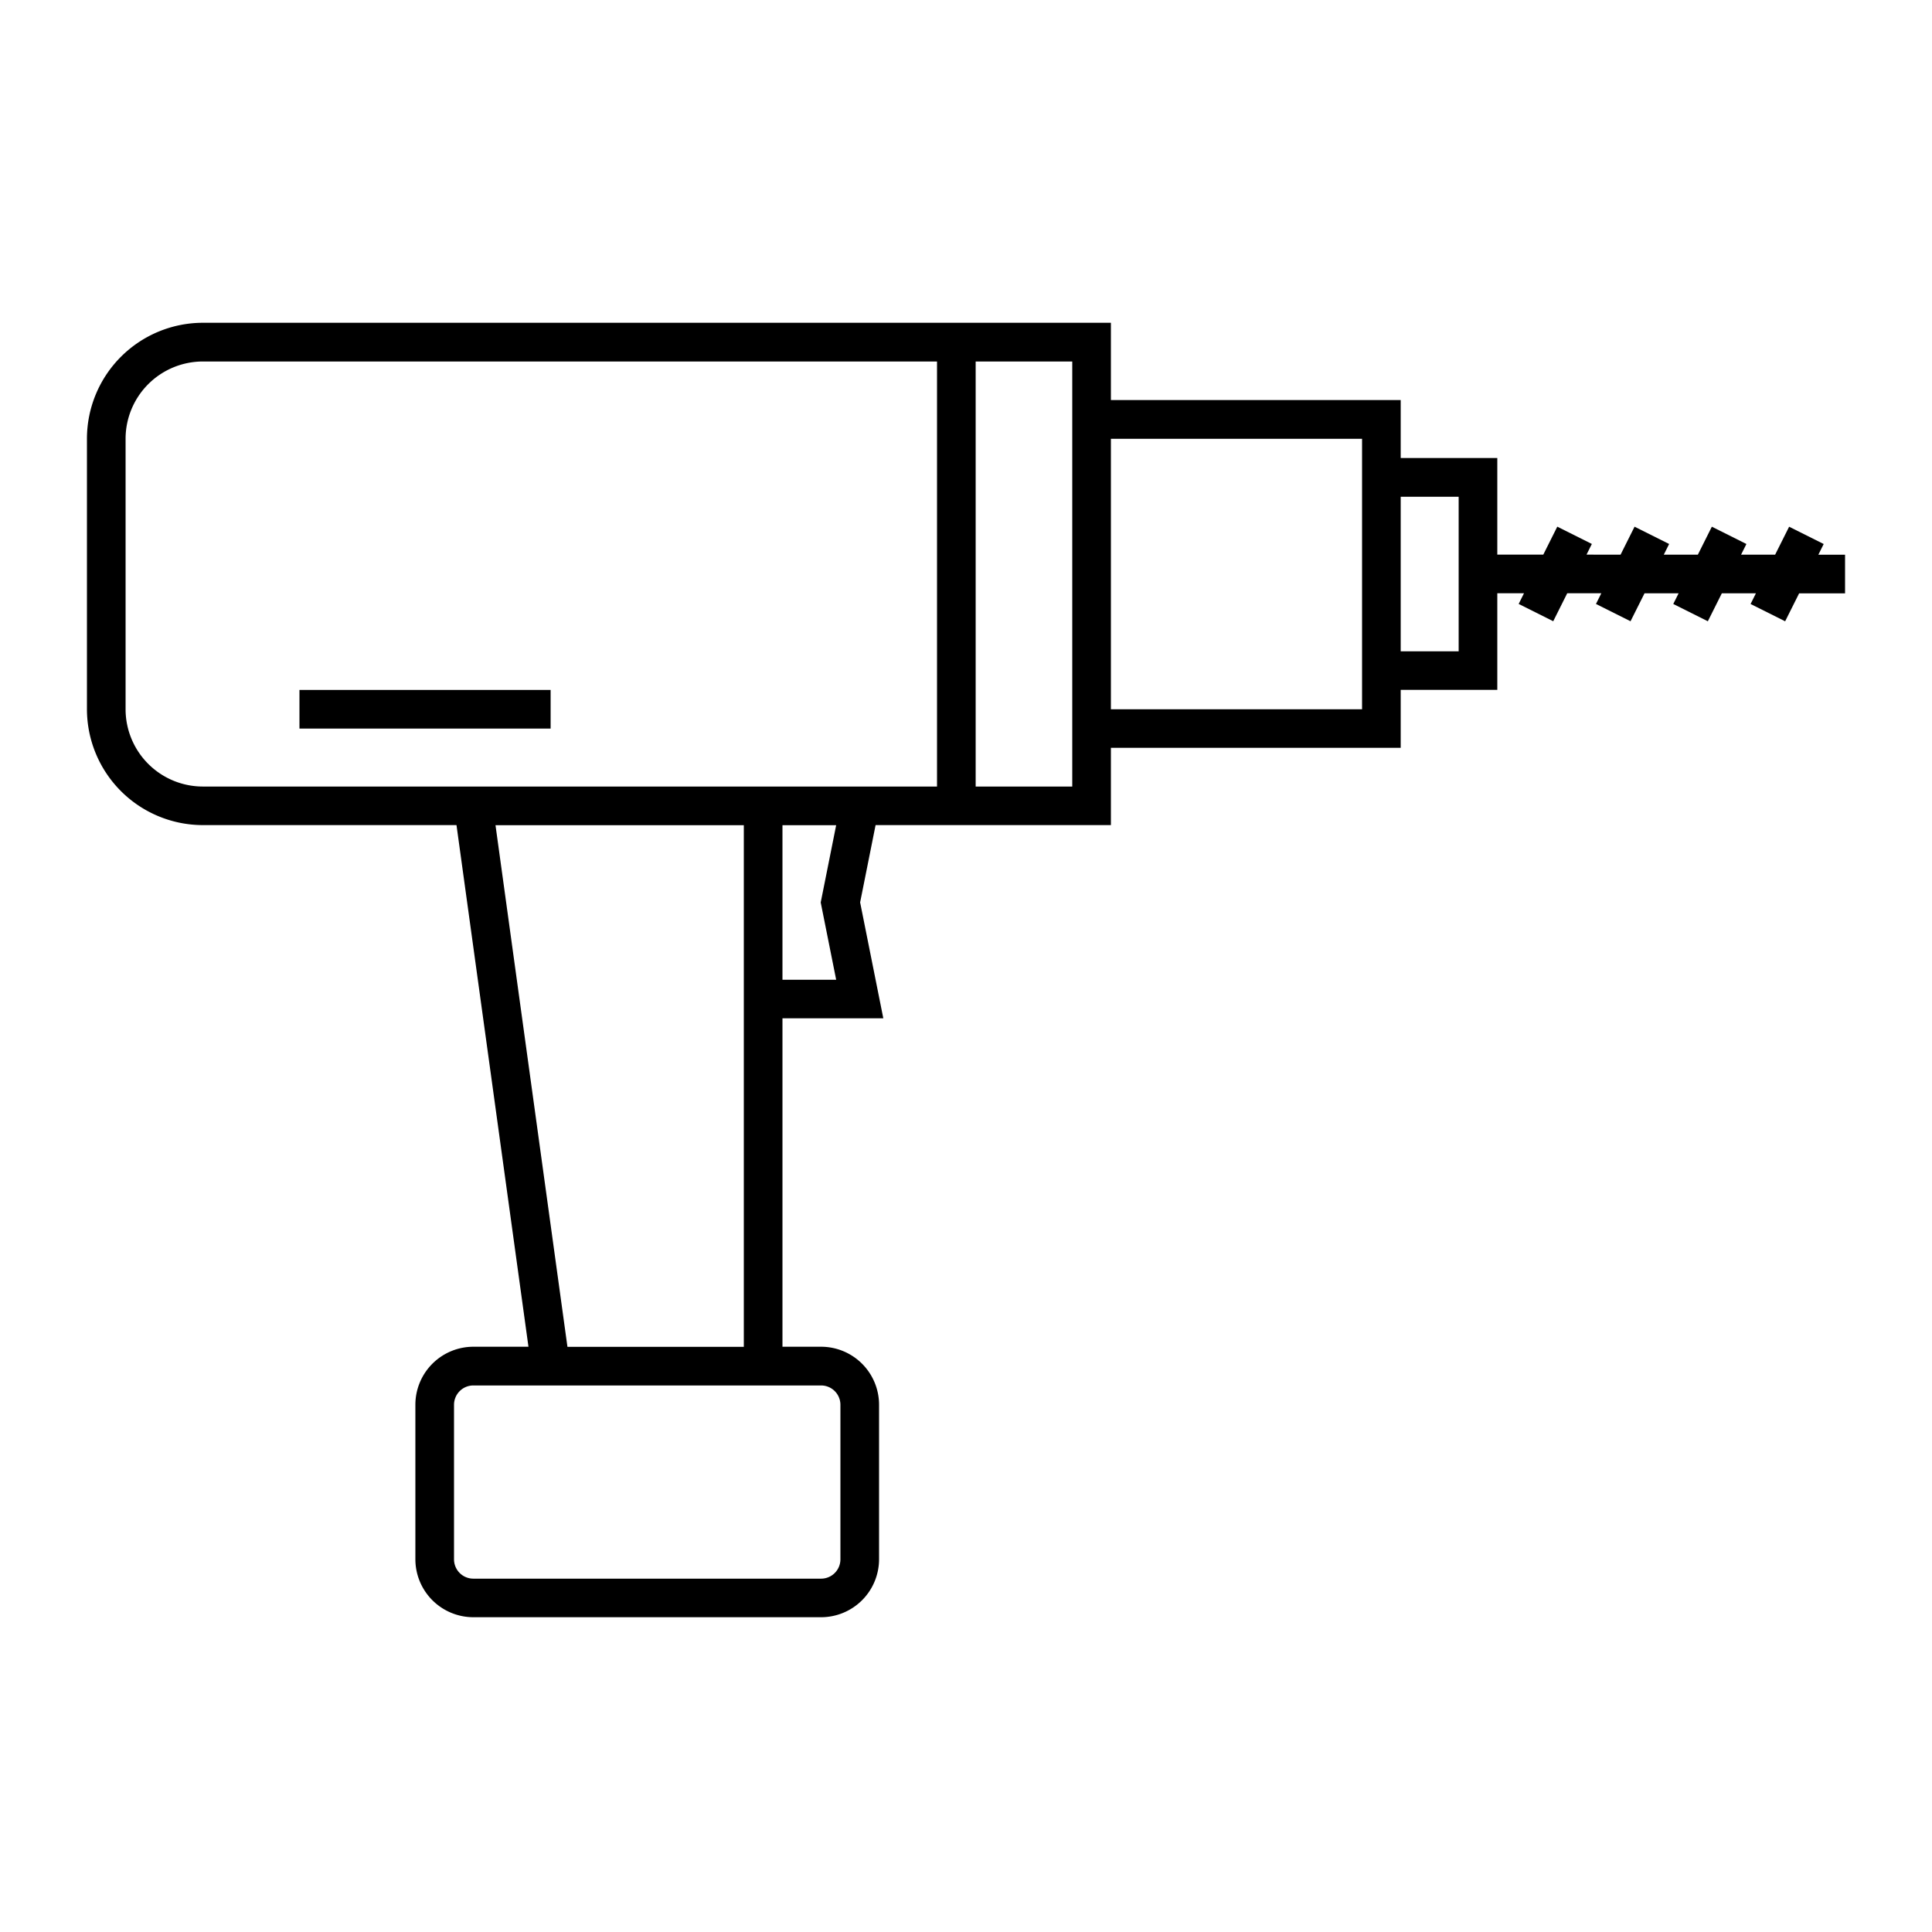 <svg height='100px' width='100px'  fill="#000000" xmlns="http://www.w3.org/2000/svg" data-name="Layer 1" viewBox="0 0 100 100" x="0px" y="0px"><rect x="15.5" y="35.711" width="13" height="2"></rect><path d="M95.5,28.711H94.118l.276-.553-1.789-.895-.724,1.447H90.118l.276-.553-1.789-.895-.724,1.447H86.118l.276-.553-1.789-.895-.724,1.447H82.118l.276-.553-1.789-.895-.724,1.447H77.5v-5h-5v-3h-15v-4h-47a6.007,6.007,0,0,0-6,6v14a6.007,6.007,0,0,0,6,6H23.628l3.725,27H24.5a3.003,3.003,0,0,0-3,3v8a3.003,3.003,0,0,0,3,3h18a3.003,3.003,0,0,0,3-3v-8a3.003,3.003,0,0,0-3-3h-2v-17h5.22l-1.2-6,.8-4H57.5v-4h15v-3h5v-5h1.382l-.276.553,1.789.895.724-1.447h1.764l-.276.553,1.789.895.724-1.447h1.764l-.276.553,1.789.895.724-1.447h1.764l-.276.553,1.789.895.724-1.447H95.5Zm-53,43a1.001,1.001,0,0,1,1,1v8a1.001,1.001,0,0,1-1,1h-18a1.001,1.001,0,0,1-1-1v-8a1.001,1.001,0,0,1,1-1Zm-4-2H29.371l-3.724-27H38.5Zm4.78-19H40.5v-8h2.78l-.8,4Zm-32.78-10a4.004,4.004,0,0,1-4-4v-14a4.004,4.004,0,0,1,4-4h38v22Zm45,0h-5v-22h5Zm15-4h-13v-14h13Zm5-3h-3v-8h3Z"></path></svg>